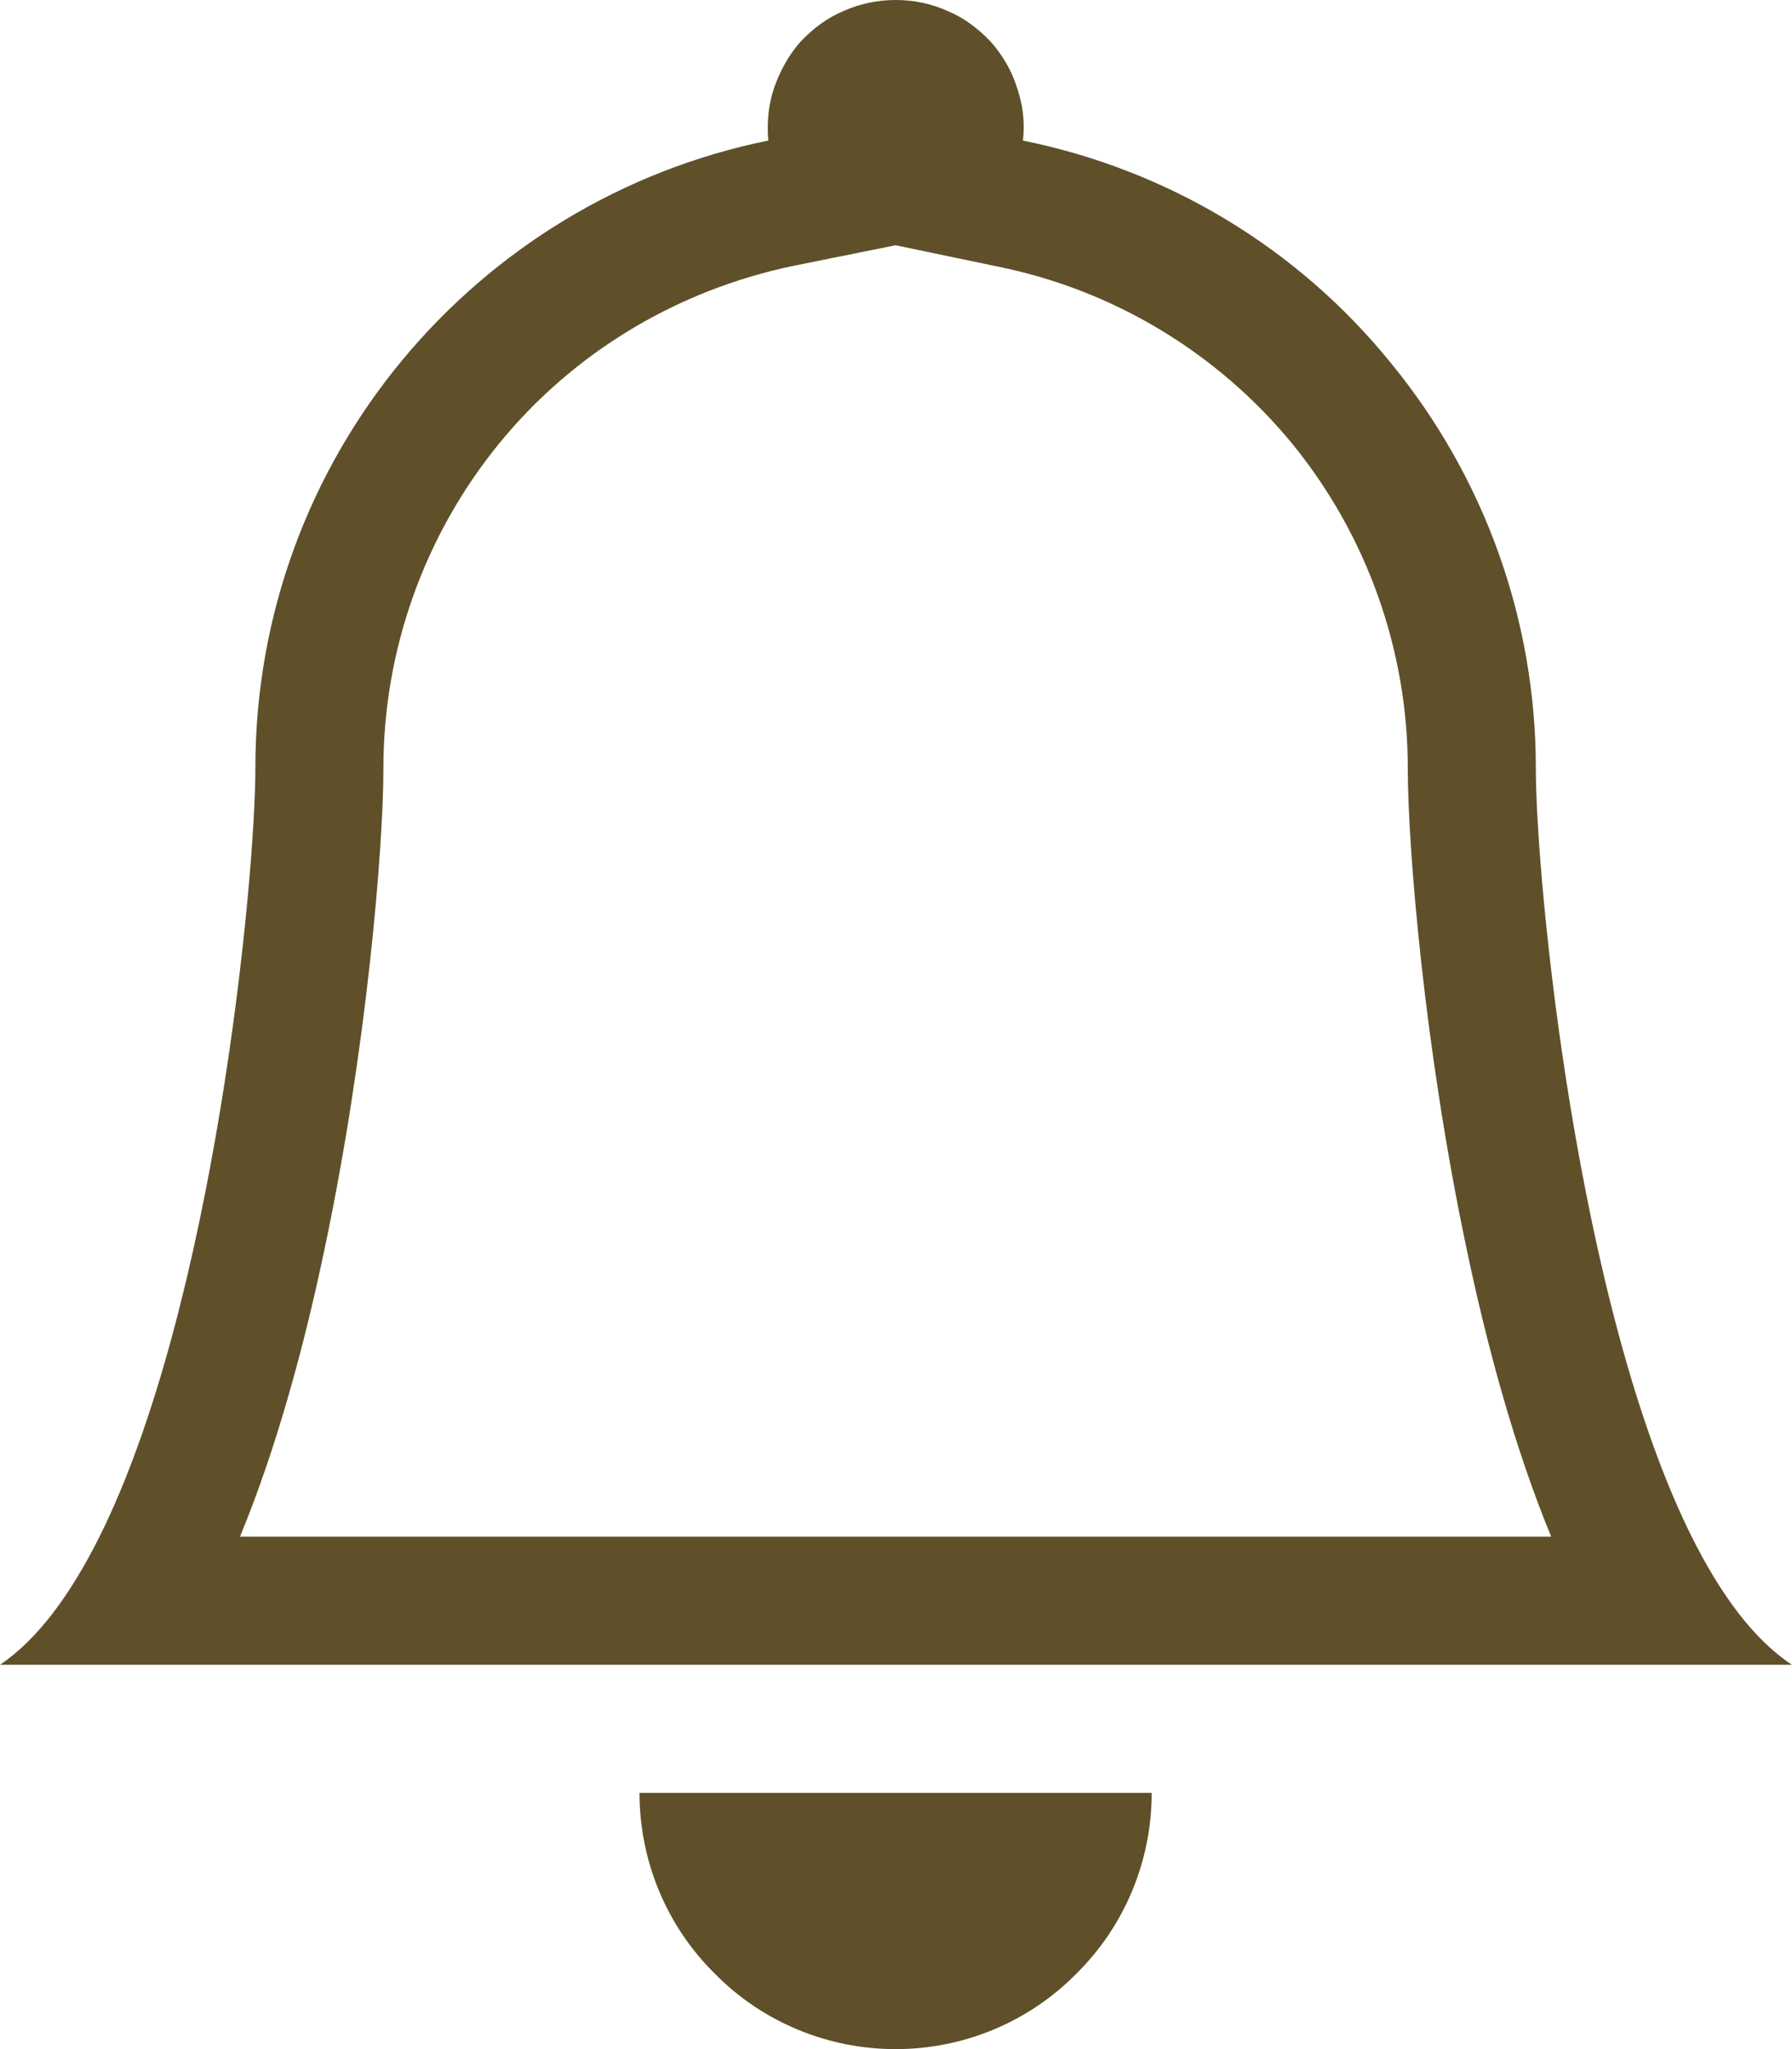 <svg width="24.491" height="27.992" viewBox="0 0 24.491 27.992" fill="none" xmlns="http://www.w3.org/2000/svg" xmlns:xlink="http://www.w3.org/1999/xlink">
	<desc>
			Created with Pixso.
	</desc>
	<defs/>
	<path id="Vector" d="M12.24 27.99C13.17 27.99 14.06 27.62 14.71 26.96C15.37 26.31 15.74 25.42 15.74 24.49L8.74 24.49C8.74 25.42 9.11 26.31 9.77 26.96C10.42 27.62 11.31 27.99 12.24 27.99ZM12.24 3.35L10.85 3.63C9.26 3.96 7.84 4.81 6.82 6.06C5.8 7.31 5.24 8.88 5.24 10.49C5.24 11.59 5.01 14.34 4.44 17.04C4.16 18.38 3.78 19.78 3.28 20.99L21.2 20.99C20.7 19.78 20.32 18.38 20.04 17.04C19.47 14.34 19.24 11.59 19.24 10.49C19.24 8.88 18.68 7.31 17.66 6.06C16.64 4.82 15.22 3.96 13.63 3.64L12.24 3.35ZM23.12 20.99C23.51 21.77 23.96 22.39 24.49 22.74L0 22.74C0.52 22.39 0.97 21.77 1.36 20.99C2.93 17.84 3.49 12.03 3.49 10.49C3.49 6.26 6.5 2.73 10.5 1.92C10.48 1.68 10.5 1.43 10.58 1.2C10.66 0.97 10.78 0.75 10.94 0.57C11.11 0.39 11.31 0.24 11.53 0.15C11.75 0.05 12 0 12.24 0C12.49 0 12.73 0.05 12.95 0.15C13.17 0.24 13.37 0.39 13.54 0.57C13.7 0.75 13.83 0.97 13.9 1.2C13.98 1.43 14.01 1.68 13.98 1.92C15.96 2.32 17.74 3.39 19.01 4.96C20.29 6.52 20.99 8.47 20.99 10.49C20.99 12.03 21.55 17.84 23.12 20.99Z" fill="#5F502A" fill-opacity="1" fill-rule="nonzero"/>
</svg>
